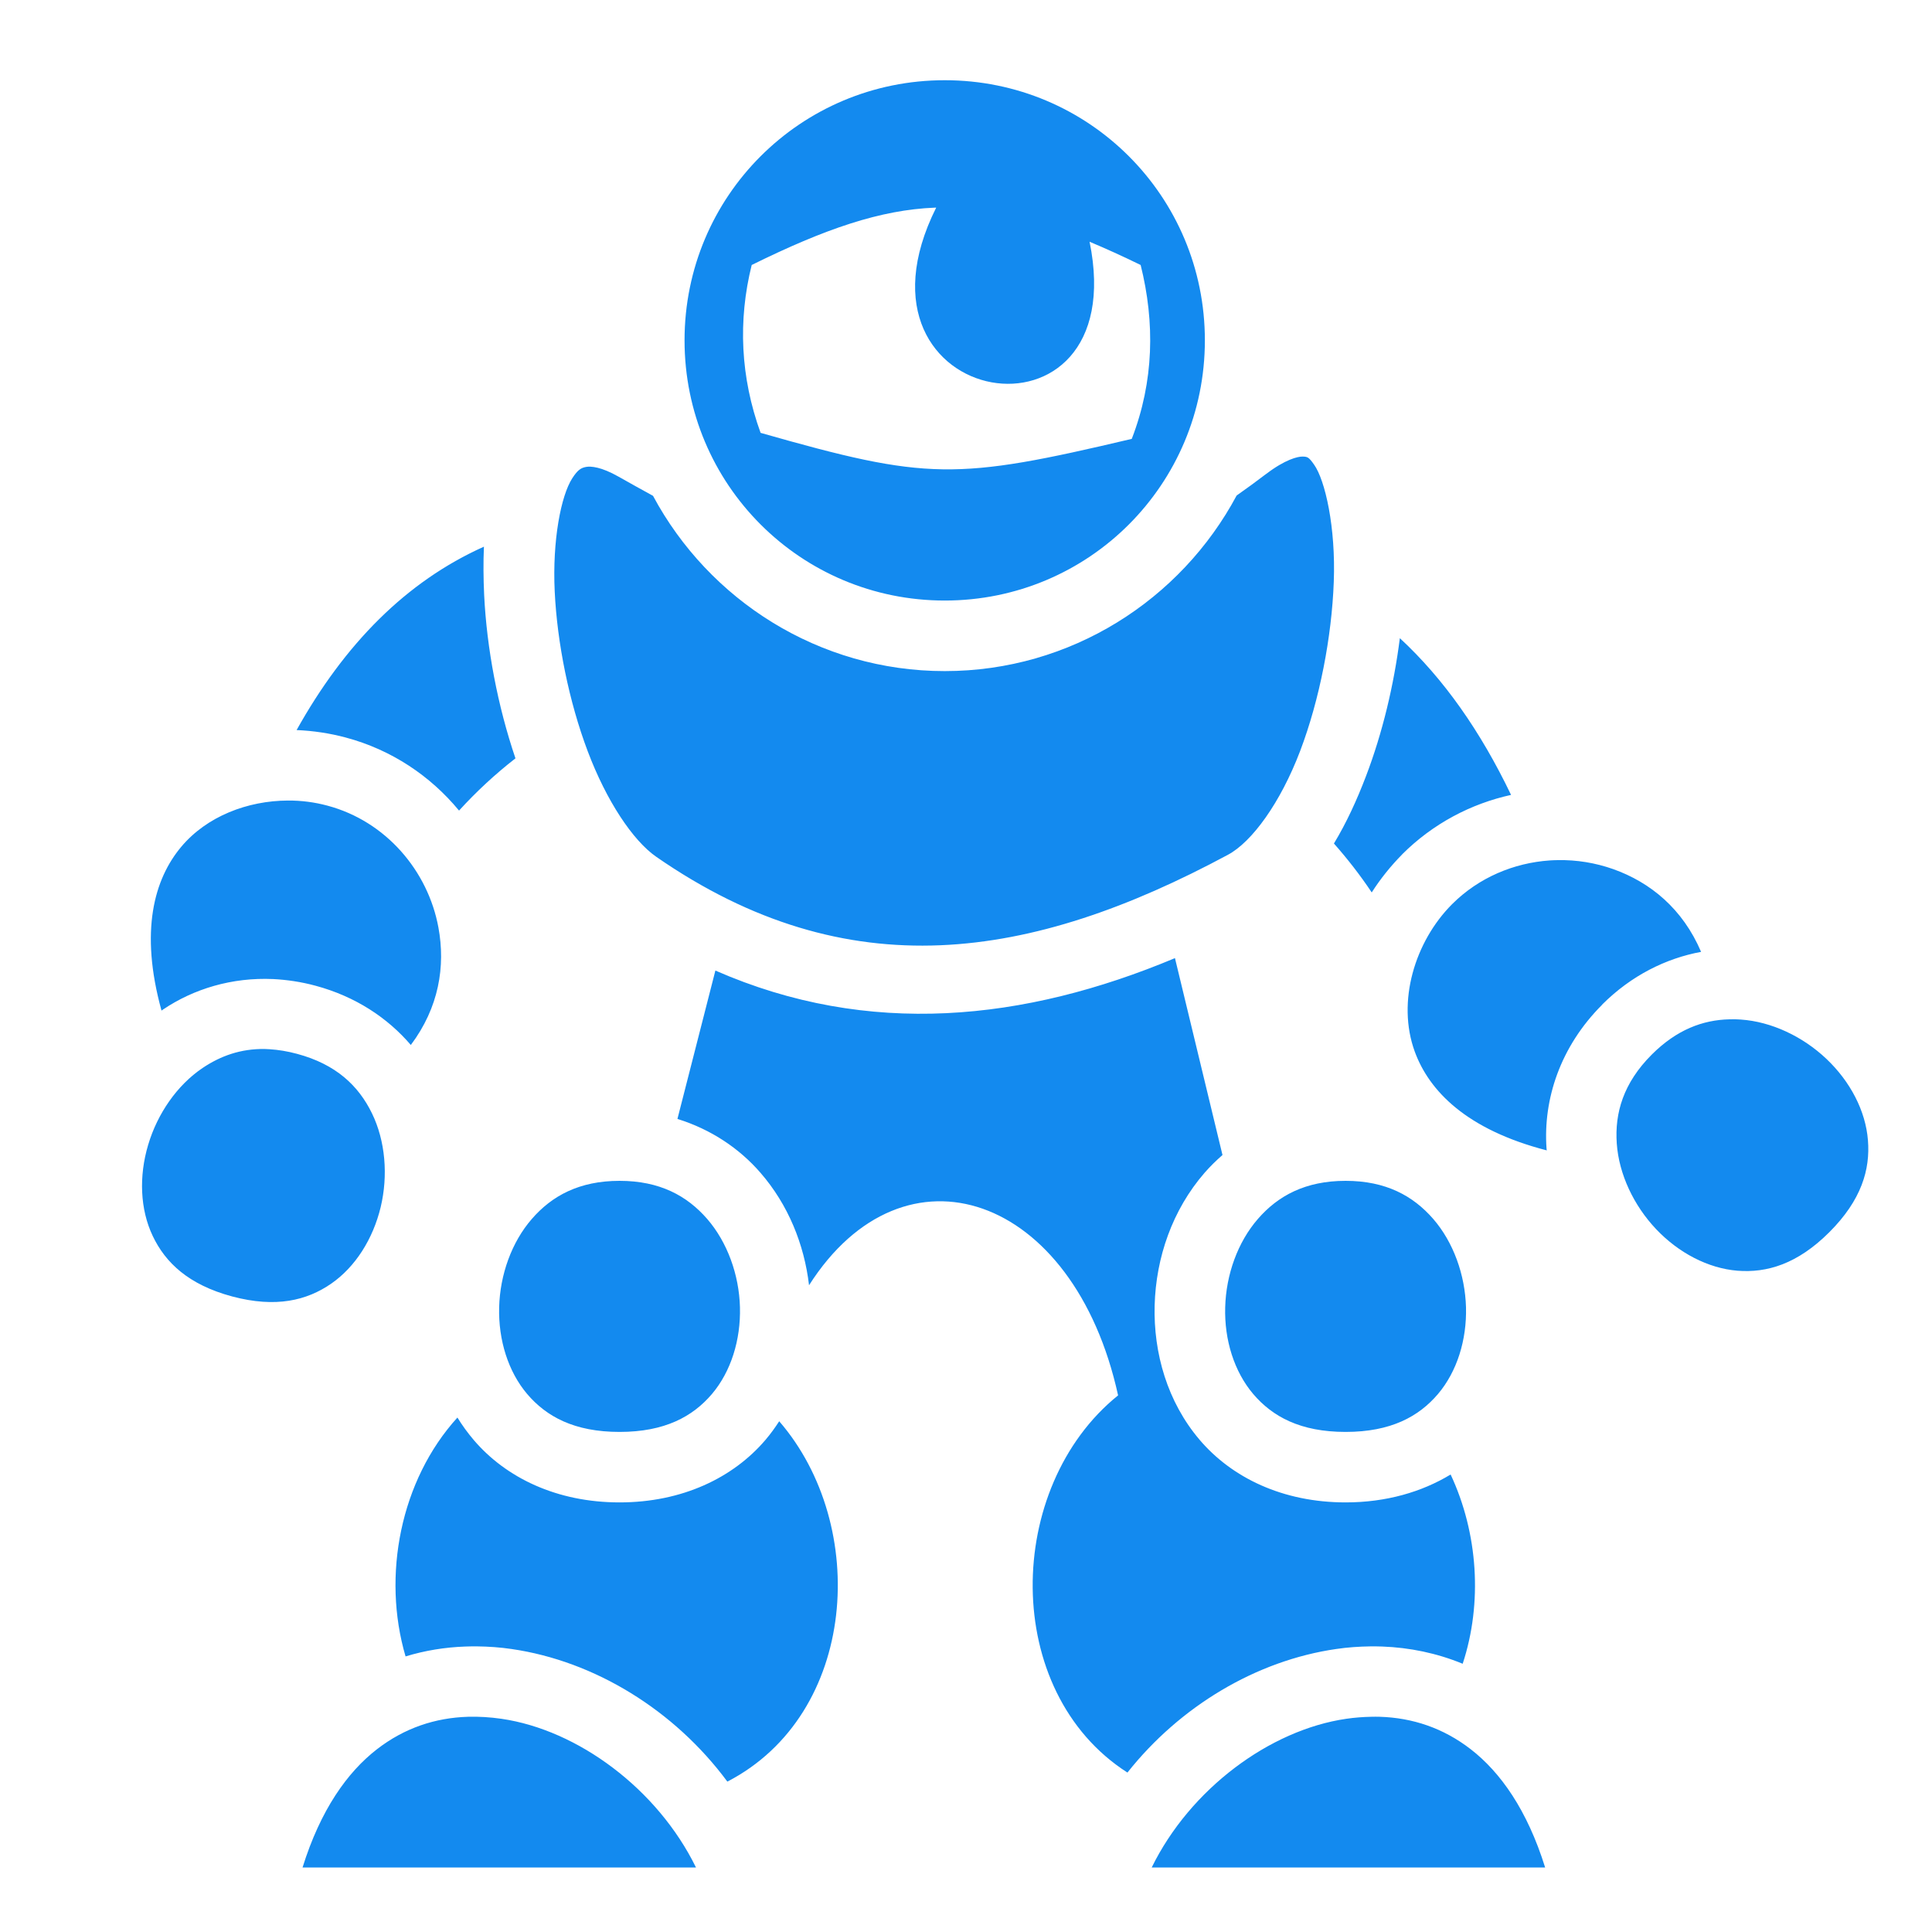 <svg width="25" height="25" viewBox="0 0 25 25" fill="none" xmlns="http://www.w3.org/2000/svg">
<path d="M12.225 1.038C10.361 1.038 8.858 2.539 8.858 4.404C8.858 6.269 10.361 7.771 12.225 7.771C14.09 7.771 15.591 6.269 15.591 4.404C15.591 2.539 14.09 1.038 12.225 1.038ZM12.097 2.687C12.103 2.687 12.108 2.687 12.114 2.687C10.803 5.314 14.674 5.94 14.099 3.128C14.308 3.216 14.527 3.315 14.76 3.429C14.946 4.174 14.933 4.934 14.645 5.679C12.366 6.217 12.006 6.218 9.842 5.601C9.581 4.881 9.548 4.148 9.727 3.429C10.673 2.962 11.391 2.715 12.097 2.687L12.097 2.687ZM16.855 5.908C16.793 5.907 16.63 5.945 16.383 6.134C16.383 6.134 16.382 6.134 16.382 6.134C16.257 6.229 16.131 6.322 16.002 6.412C15.281 7.761 13.858 8.684 12.225 8.684C10.595 8.684 9.173 7.764 8.45 6.416C8.302 6.335 8.154 6.253 8.006 6.169C7.779 6.04 7.646 6.031 7.584 6.042C7.521 6.054 7.478 6.076 7.405 6.189C7.26 6.414 7.146 6.989 7.178 7.655C7.21 8.321 7.363 9.08 7.605 9.721C7.847 10.363 8.189 10.877 8.492 11.087C10.973 12.806 13.344 12.429 15.889 11.061C16.201 10.894 16.568 10.389 16.823 9.72C17.077 9.051 17.233 8.239 17.259 7.53C17.286 6.822 17.147 6.213 17.004 6.012C16.933 5.911 16.917 5.91 16.855 5.908ZM6.262 7.074C5.255 7.525 4.458 8.335 3.838 9.447C4.053 9.456 4.266 9.488 4.472 9.543C5.069 9.702 5.572 10.043 5.94 10.489C6.164 10.243 6.408 10.017 6.67 9.813C6.439 9.132 6.299 8.39 6.265 7.7C6.255 7.485 6.253 7.276 6.262 7.074V7.074ZM18.114 8.258C18.037 8.864 17.89 9.482 17.676 10.043C17.558 10.353 17.422 10.649 17.261 10.915C17.436 11.113 17.6 11.323 17.75 11.548C17.864 11.37 17.996 11.206 18.144 11.056V11.055C18.544 10.656 19.035 10.4 19.553 10.286C19.159 9.464 18.682 8.783 18.114 8.258L18.114 8.258ZM3.726 10.359C3.204 10.361 2.675 10.563 2.344 10.959C1.996 11.375 1.805 12.046 2.09 13.077C2.097 13.072 2.104 13.068 2.11 13.063C2.506 12.796 3.001 12.645 3.535 12.669C3.713 12.678 3.897 12.705 4.082 12.755C4.6 12.894 5.017 13.172 5.316 13.522C5.68 13.037 5.766 12.503 5.673 12.001C5.538 11.269 4.994 10.627 4.237 10.425C4.07 10.38 3.899 10.358 3.726 10.359V10.359ZM20.157 11.13C20.122 11.13 20.088 11.132 20.053 11.134C19.59 11.166 19.136 11.354 18.79 11.7C18.308 12.183 18.071 12.961 18.307 13.608C18.494 14.118 18.978 14.618 20.015 14.886C20.014 14.878 20.012 14.869 20.012 14.861C19.967 14.225 20.189 13.544 20.731 13.002L20.73 13.001C21.11 12.621 21.559 12.401 22.012 12.317C21.774 11.759 21.355 11.417 20.874 11.246C20.644 11.165 20.401 11.125 20.157 11.13V11.13ZM15.204 12.398C13.256 13.214 11.24 13.428 9.257 12.559L8.766 14.479C9.201 14.614 9.568 14.861 9.84 15.175C10.199 15.588 10.407 16.102 10.469 16.631C11.701 14.698 13.896 15.448 14.468 18.056C12.996 19.243 12.953 21.889 14.589 22.937C15.271 22.076 16.259 21.487 17.29 21.338C17.438 21.316 17.587 21.306 17.737 21.304C17.787 21.304 17.837 21.304 17.886 21.306C18.24 21.319 18.592 21.391 18.927 21.529C19.186 20.744 19.126 19.837 18.771 19.08C18.398 19.306 17.937 19.441 17.412 19.441C16.599 19.441 15.94 19.121 15.523 18.631C15.106 18.141 14.925 17.51 14.941 16.892C14.958 16.273 15.17 15.656 15.588 15.175C15.66 15.093 15.737 15.017 15.819 14.946L15.204 12.398L15.204 12.398ZM22.378 13.19C22.034 13.198 21.696 13.324 21.374 13.646C21.006 14.014 20.893 14.402 20.921 14.798C20.949 15.194 21.14 15.599 21.431 15.906C21.721 16.212 22.102 16.412 22.482 16.443C22.863 16.473 23.258 16.358 23.672 15.944C24.087 15.529 24.202 15.134 24.171 14.754C24.141 14.373 23.941 13.993 23.634 13.702C23.328 13.412 22.922 13.22 22.526 13.193C22.477 13.189 22.428 13.188 22.379 13.19L22.378 13.19ZM3.426 13.574C3.115 13.569 2.853 13.664 2.621 13.82C2.292 14.042 2.037 14.41 1.917 14.815C1.796 15.22 1.812 15.648 1.976 15.993C2.14 16.338 2.438 16.624 3.004 16.776C3.571 16.927 3.97 16.828 4.285 16.611C4.599 16.394 4.827 16.031 4.926 15.62C5.024 15.21 4.987 14.763 4.813 14.406C4.639 14.049 4.348 13.772 3.845 13.637C3.72 13.603 3.601 13.584 3.488 13.577C3.467 13.576 3.446 13.575 3.426 13.574L3.426 13.574ZM8.017 15.28C7.497 15.28 7.142 15.473 6.882 15.773C6.621 16.073 6.47 16.494 6.459 16.916C6.448 17.338 6.575 17.748 6.822 18.039C7.07 18.33 7.431 18.529 8.017 18.529C8.603 18.529 8.964 18.33 9.212 18.039C9.459 17.748 9.586 17.338 9.575 16.916C9.564 16.494 9.411 16.073 9.151 15.773C8.89 15.473 8.537 15.28 8.017 15.28L8.017 15.28ZM17.412 15.28C16.892 15.28 16.537 15.473 16.277 15.773C16.016 16.073 15.865 16.494 15.854 16.916C15.842 17.338 15.97 17.748 16.217 18.039C16.465 18.33 16.826 18.529 17.412 18.529C17.998 18.529 18.359 18.33 18.607 18.039C18.854 17.748 18.981 17.338 18.97 16.916C18.958 16.494 18.806 16.073 18.546 15.773C18.285 15.473 17.932 15.28 17.412 15.28V15.28ZM5.919 18.343C5.181 19.155 4.941 20.39 5.248 21.434C5.5 21.357 5.761 21.315 6.023 21.306C6.072 21.304 6.122 21.304 6.172 21.304C6.322 21.306 6.471 21.316 6.619 21.338C7.696 21.494 8.728 22.13 9.412 23.054C11.1 22.181 11.252 19.741 10.083 18.391C10.029 18.474 9.971 18.555 9.906 18.631C9.489 19.121 8.829 19.441 8.017 19.441C7.204 19.441 6.545 19.121 6.128 18.631C6.051 18.54 5.981 18.444 5.919 18.343V18.343ZM6.056 22.215C5.632 22.228 5.233 22.36 4.878 22.635C4.493 22.933 4.147 23.421 3.915 24.165H9.006C8.508 23.149 7.479 22.385 6.488 22.241C6.342 22.22 6.198 22.211 6.056 22.215ZM17.746 22.215C17.639 22.217 17.531 22.225 17.421 22.241C16.43 22.385 15.401 23.149 14.903 24.165H19.994C19.762 23.421 19.416 22.933 19.031 22.635C18.676 22.36 18.277 22.228 17.853 22.215C17.817 22.214 17.782 22.214 17.746 22.215L17.746 22.215Z" fill="#138AEF"/>
</svg>
